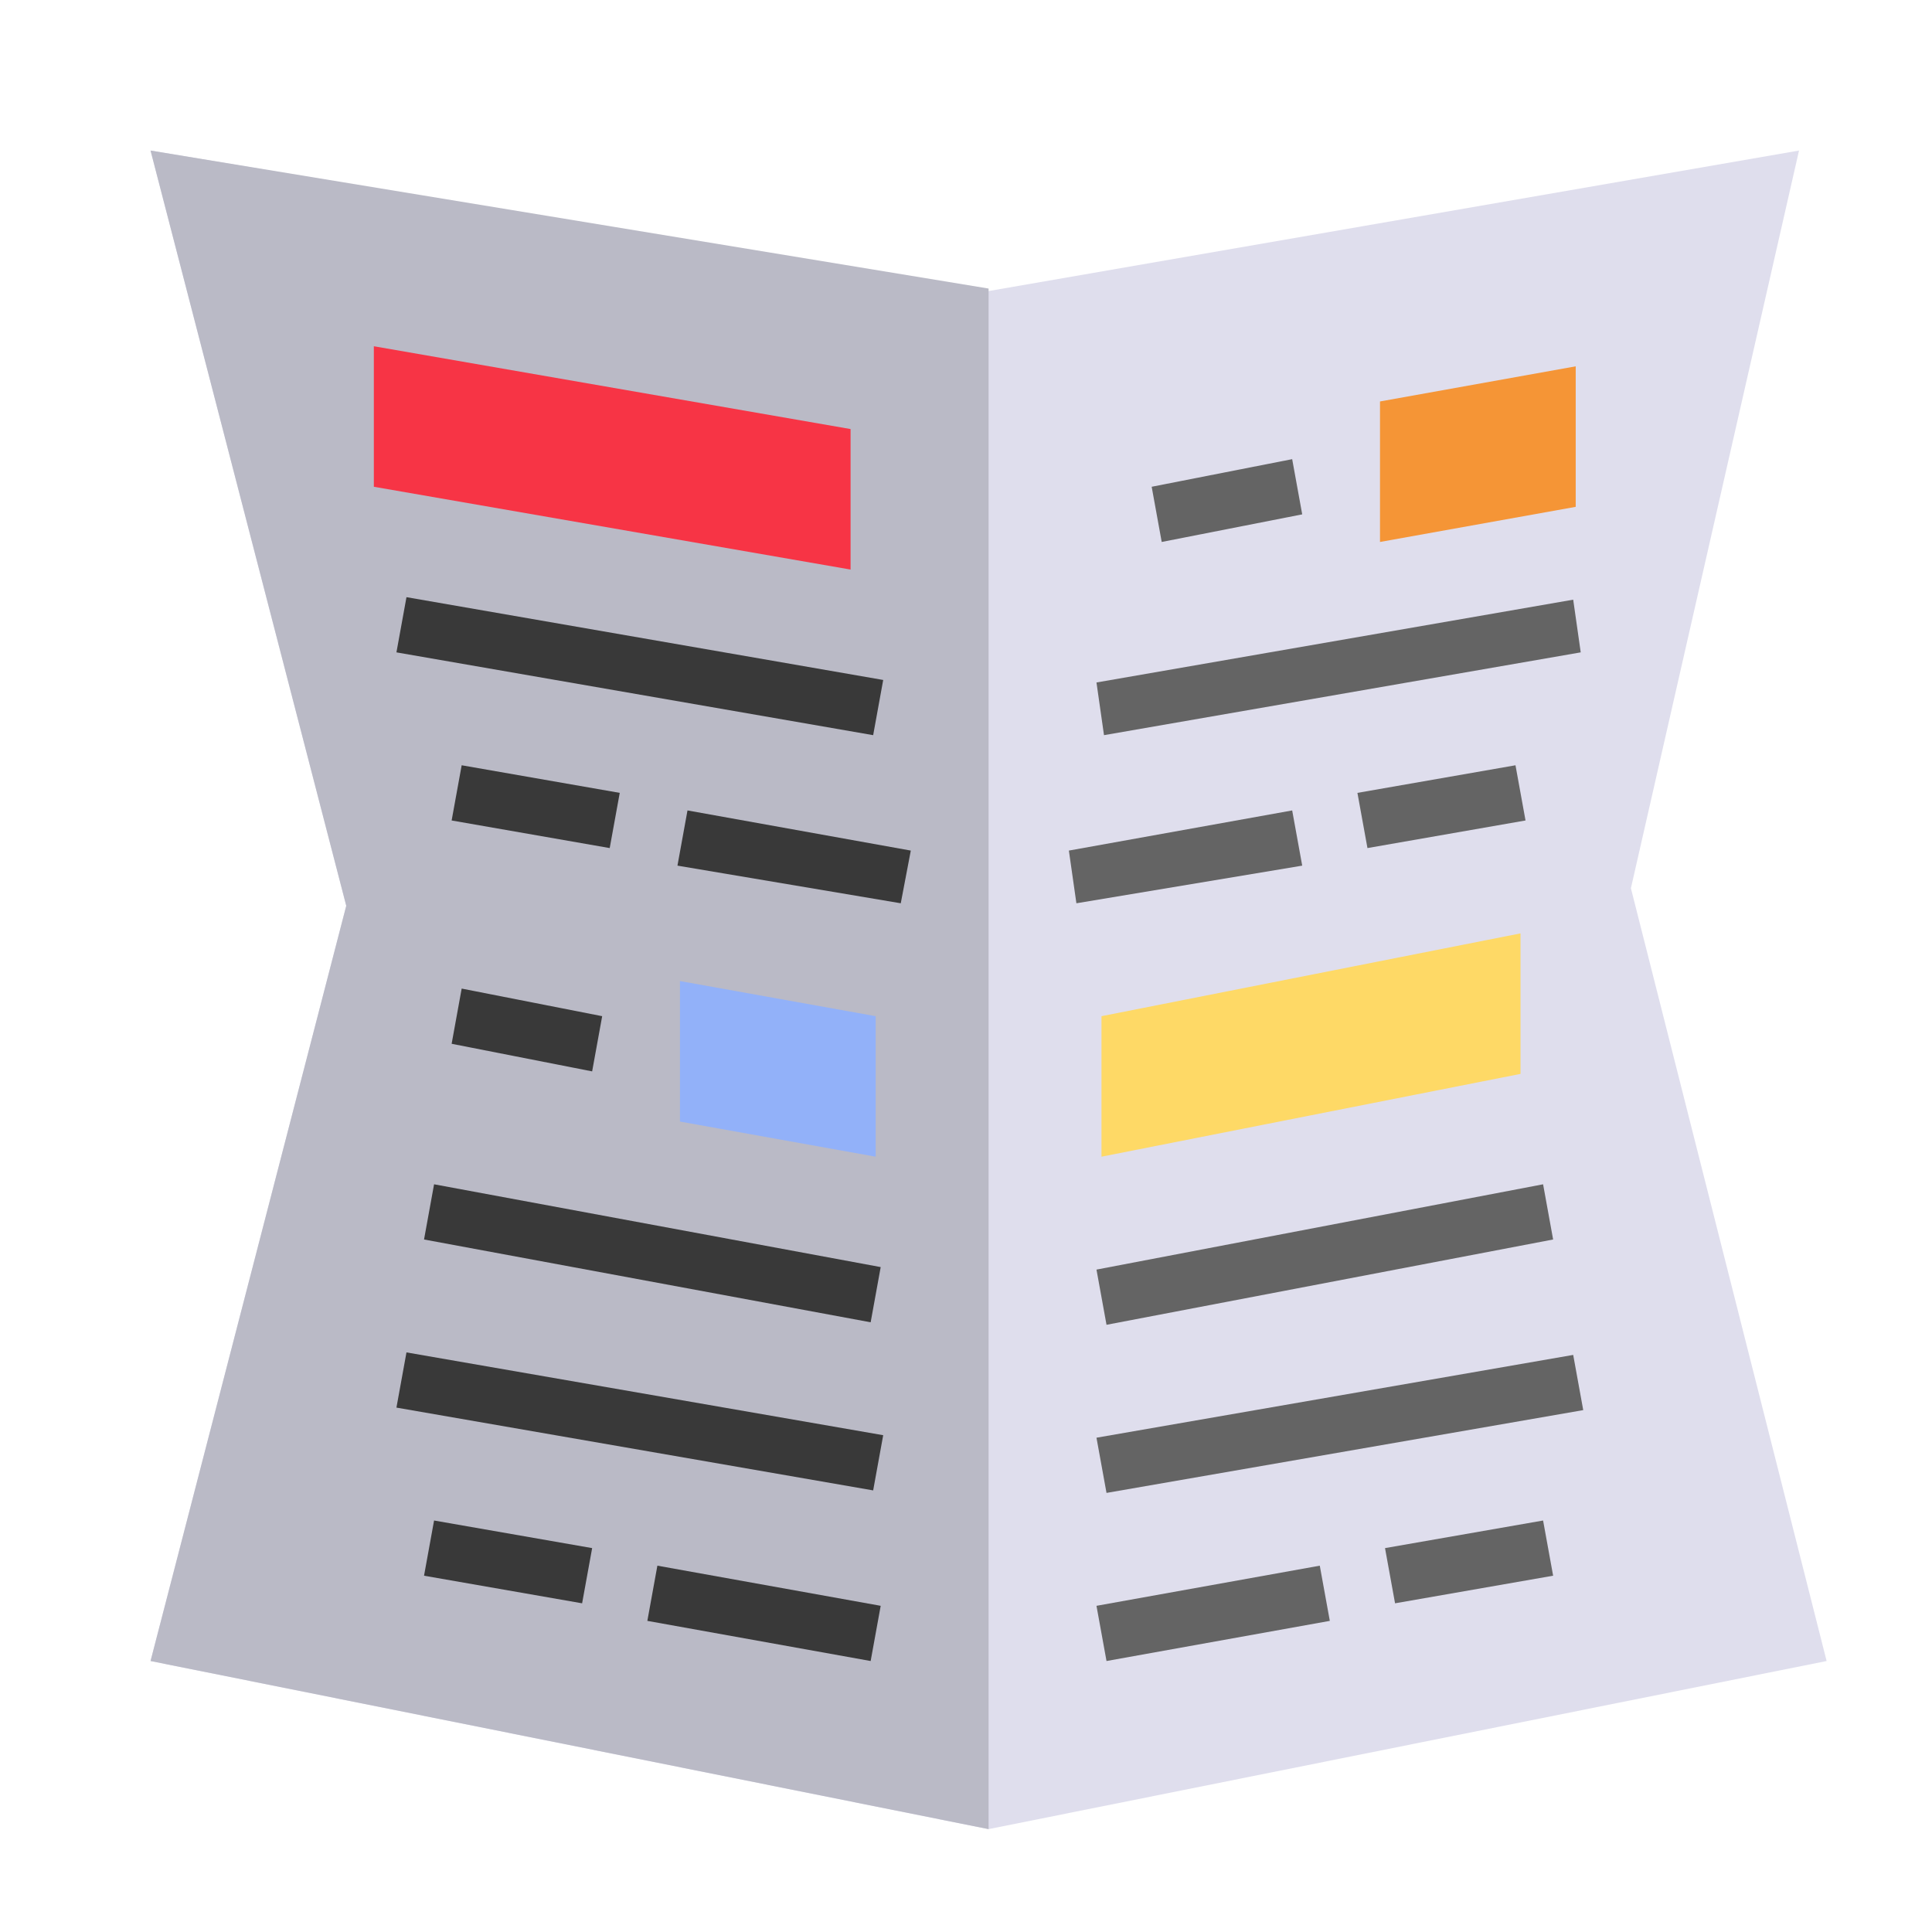 <?xml version="1.0" encoding="utf-8"?>
<!-- Generator: Adobe Illustrator 22.1.0, SVG Export Plug-In . SVG Version: 6.00 Build 0)  -->
<svg version="1.1" id="Layer_1" xmlns="http://www.w3.org/2000/svg" xmlns:xlink="http://www.w3.org/1999/xlink" x="0px" y="0px"
	 viewBox="0 0 77 77" style="enable-background:new 0 0 77 77;" xml:space="preserve">
<style type="text/css">
	.st0{fill:#DFDEED;}
	.st1{fill:#BABAC6;}
	.st2{fill:#F73445;}
	.st3{fill:#FED966;}
	.st4{fill:#92B1F9;}
	.st5{fill:#F59536;}
	.st6{fill:#393939;}
	.st7{fill:#646464;}
</style>
<g>
	<path class="st0" d="M65,35.4L71.7,6l-32.3,5.6L6,6l7.8,30.1L6,66.2l33.4,6.7l33.4-6.7L65,35.4z"/>
	<path class="st1" d="M39.4,11.5L6,6l7.8,30.1L6,66.2l33.4,6.7V11.5z"/>
	<path class="st2" d="M14.9,13.8l19,3.3v5.6l-19-3.3V13.8z"/>
	<path class="st3" d="M60.6,37.2l-16.7,3.3v5.6l16.7-3.3V37.2z"/>
	<path class="st4" d="M27.1,39.1v5.6l7.8,1.4v-5.6L27.1,39.1z"/>
	<path class="st5" d="M62.8,14.6v5.6L55,21.6V16L62.8,14.6z"/>
	<g>
		<path class="st6" d="M15.8,26l0.4-2.2l19,3.3l-0.4,2.2L15.8,26z"/>
		<path class="st6" d="M27,34.5l0.4-2.2l8.9,1.6L35.9,36L27,34.5z"/>
		<path class="st6" d="M18,32.7l0.4-2.2l6.3,1.1l-0.4,2.2L18,32.7z"/>
		<path class="st6" d="M25.8,64.6l0.4-2.2l8.9,1.6l-0.4,2.2L25.8,64.6z"/>
		<path class="st6" d="M16.9,62.8l0.4-2.2l6.3,1.1l-0.4,2.2L16.9,62.8z"/>
		<path class="st6" d="M15.8,56.1l0.4-2.2l19,3.3l-0.4,2.2L15.8,56.1z"/>
		<path class="st6" d="M18,41.6l0.4-2.2l5.6,1.1l-0.4,2.2L18,41.6z"/>
		<path class="st6" d="M16.9,49.4l0.4-2.2l17.8,3.3l-0.4,2.2L16.9,49.4z"/>
	</g>
	<path class="st7" d="M43.7,27.2l19-3.3L63,26l-19,3.3L43.7,27.2z"/>
	<path class="st7" d="M42.6,33.9l8.9-1.6l0.4,2.2L42.9,36L42.6,33.9z"/>
	<path class="st7" d="M54.1,31.6l6.3-1.1l0.4,2.2l-6.3,1.1L54.1,31.6z"/>
	<path class="st7" d="M43.7,64l8.9-1.6l0.4,2.2l-8.9,1.6L43.7,64z"/>
	<path class="st7" d="M55.2,61.7l6.3-1.1l0.4,2.2l-6.3,1.1L55.2,61.7z"/>
	<path class="st7" d="M43.7,57.3l19-3.3l0.4,2.2l-19,3.3L43.7,57.3z"/>
	<path class="st7" d="M45.9,19.4l5.6-1.1l0.4,2.2l-5.6,1.1L45.9,19.4z"/>
	<path class="st7" d="M43.7,50.6l17.8-3.4l0.4,2.2l-17.8,3.4L43.7,50.6z"/>
</g>
</svg>
